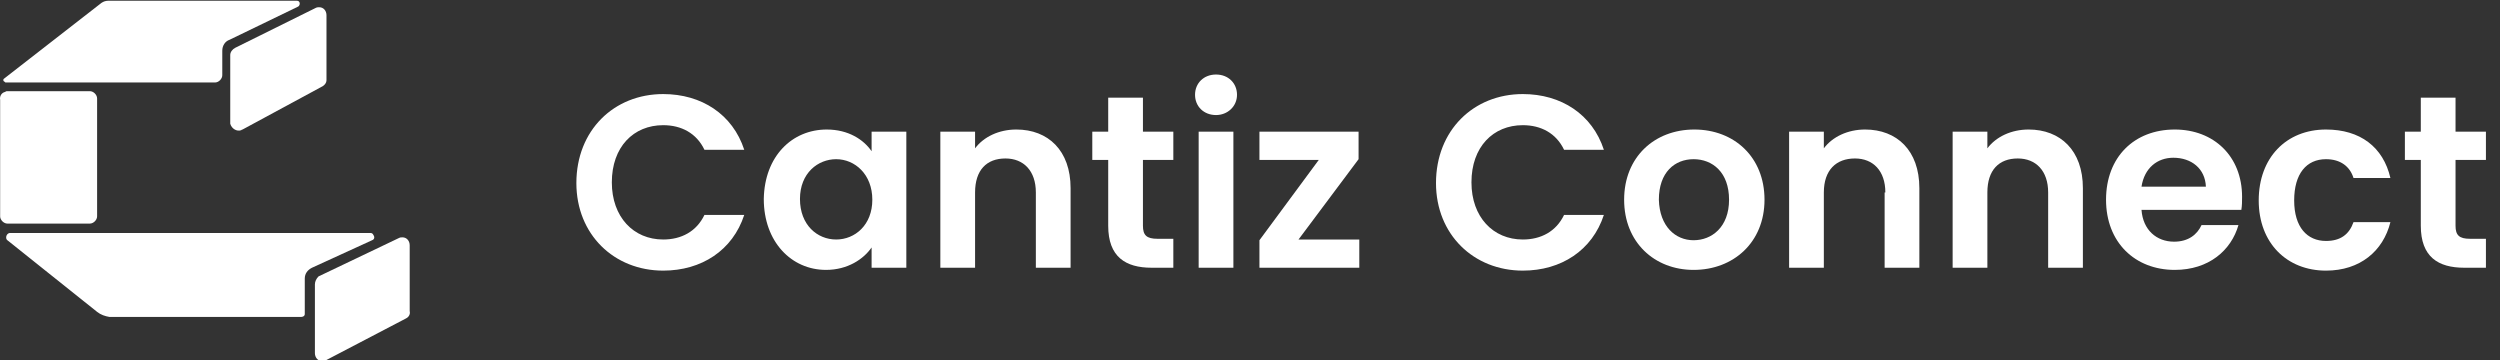 <?xml version="1.0" encoding="utf-8"?>
<!-- Generator: Adobe Illustrator 23.0.1, SVG Export Plug-In . SVG Version: 6.00 Build 0)  -->
<svg version="1.1" id="Layer_1" xmlns="http://www.w3.org/2000/svg" xmlns:xlink="http://www.w3.org/1999/xlink" x="0px" y="0px"
	 viewBox="0 0 345.5 49.8" style="enable-background:new 0 0 345.5 49.8;" xml:space="preserve">
<rect x="0" y="0" width="345.5" height="49.8" fill="#333333" stroke="none"/>
<style type="text/css">
	.st0{fill:#FFFFFF;}
	.st1{enable-background:new    ;}
</style>
<g id="Group_53" transform="translate(-115.545 -55)">
	<g id="Cantiz_logo_1_" transform="translate(114.265 53.3)">
		<path id="Path_1" class="st0" d="M33,7.2l9.5-4.6c0.3-0.2,0.3-0.8-0.2-0.8h-26c-0.4,0-0.7,0.1-1,0.3L1.8,12.6
			c-0.1,0.1-0.1,0.3,0.1,0.4c0,0,0.1,0,0.1,0.1h29c0.5,0,1-0.5,1-1V8.7C32,8,32.4,7.4,33,7.2z"/>
		<path id="Path_2" class="st0" d="M34.8,19.6l11.1-6c0.3-0.2,0.5-0.5,0.5-0.8v-9c0-0.6-0.4-1.1-1-1.1c-0.2,0-0.3,0-0.5,0.1
			L33.8,8.3c-0.4,0.2-0.7,0.6-0.7,1v9.5c0.2,0.7,0.9,1.1,1.5,0.9C34.7,19.6,34.8,19.6,34.8,19.6z"/>
		<path id="Rectangle_3" class="st0" d="M2.3,14.3h11.4c0.5,0,1,0.5,1,1v16.3c0,0.5-0.5,1-1,1H2.3c-0.5,0-1-0.5-1-1V15.5
			c-0.1-0.5,0.2-1,0.7-1.1C2.1,14.3,2.2,14.3,2.3,14.3z"/>
		<path id="Path_3" class="st0" d="M2.3,34.9l12.4,9.9c0.5,0.4,1.1,0.6,1.7,0.7h26.5c0.2,0,0.5-0.1,0.5-0.4c0,0,0-0.1,0-0.1v-4.8
			c0-0.7,0.4-1.2,1-1.5l8.3-3.8c0.3-0.1,0.4-0.4,0.2-0.7c-0.1-0.2-0.2-0.3-0.4-0.3H2.6C2.1,34,2,34.7,2.3,34.9z"/>
		<path id="Path_4" class="st0" d="M44.8,41v9.5c0,0.6,0.4,1.1,1,1.1c0.2,0,0.3,0,0.5-0.1l11.1-5.8c0.4-0.2,0.6-0.6,0.5-1v-9.1
			c0-0.6-0.4-1.1-1-1.1c-0.2,0-0.3,0-0.5,0.1l-11.1,5.3C45,40.2,44.8,40.6,44.8,41z"/>
	</g>
	<g id="Symbol_2_1">
		<g class="st1">
			<path class="st0" d="M207.2,68c5.3,0,9.6,2.8,11.2,7.7h-5.5c-1.1-2.3-3.2-3.4-5.7-3.4c-4.1,0-7.1,3-7.1,7.9c0,4.8,3,7.9,7.1,7.9
				c2.5,0,4.6-1.1,5.7-3.4h5.5c-1.6,4.9-5.9,7.7-11.2,7.7c-6.8,0-12-5-12-12.1C195.2,73,200.4,68,207.2,68z"/>
			<path class="st0" d="M229.8,72.9c3,0,5.1,1.4,6.2,3v-2.7h4.8V92h-4.8v-2.8c-1.1,1.6-3.3,3.1-6.3,3.1c-4.8,0-8.6-3.9-8.6-9.8
				C221.2,76.6,225,72.9,229.8,72.9z M231.1,77c-2.5,0-5,1.9-5,5.5c0,3.6,2.4,5.6,5,5.6c2.6,0,5-2,5-5.5S233.7,77,231.1,77z"/>
			<path class="st0" d="M258.7,81.6c0-3-1.7-4.7-4.2-4.7c-2.6,0-4.2,1.6-4.2,4.7V92h-4.8V73.2h4.8v2.3c1.2-1.6,3.3-2.6,5.7-2.6
				c4.4,0,7.5,2.9,7.5,8.1v11h-4.8V81.6z"/>
			<path class="st0" d="M268.7,77.1h-2.2v-3.9h2.2v-4.7h4.8v4.7h4.2v3.9h-4.2v9.1c0,1.3,0.5,1.8,2,1.8h2.2v4h-3c-3.6,0-6-1.5-6-5.8
				V77.1z"/>
			<path class="st0" d="M280.7,68.1c0-1.6,1.2-2.8,2.9-2.8c1.7,0,2.9,1.2,2.9,2.8c0,1.6-1.3,2.8-2.9,2.8
				C281.9,70.9,280.7,69.7,280.7,68.1z M281.2,73.2h4.8V92h-4.8V73.2z"/>
			<path class="st0" d="M303.3,77L295,88.1h8.4V92h-13.8v-3.8l8.2-11.1h-8.2v-3.9h13.7V77z"/>
			<path class="st0" d="M326,68c5.3,0,9.6,2.8,11.2,7.7h-5.5c-1.1-2.3-3.2-3.4-5.7-3.4c-4.1,0-7.1,3-7.1,7.9c0,4.8,3,7.9,7.1,7.9
				c2.5,0,4.6-1.1,5.7-3.4h5.5c-1.6,4.9-5.9,7.7-11.2,7.7c-6.8,0-12-5-12-12.1C314,73,319.2,68,326,68z"/>
			<path class="st0" d="M349.6,92.3c-5.4,0-9.6-3.8-9.6-9.7c0-5.9,4.2-9.7,9.7-9.7s9.7,3.8,9.7,9.7
				C359.4,88.5,355.1,92.3,349.6,92.3z M349.6,88.2c2.5,0,4.9-1.8,4.9-5.6c0-3.8-2.3-5.6-4.9-5.6s-4.8,1.8-4.8,5.6
				C344.9,86.3,347.1,88.2,349.6,88.2z"/>
			<path class="st0" d="M376.1,81.6c0-3-1.7-4.7-4.2-4.7c-2.6,0-4.3,1.6-4.3,4.7V92h-4.8V73.2h4.8v2.3c1.2-1.6,3.3-2.6,5.7-2.6
				c4.4,0,7.5,2.9,7.5,8.1v11h-4.8V81.6z"/>
			<path class="st0" d="M398.6,81.6c0-3-1.7-4.7-4.2-4.7c-2.6,0-4.2,1.6-4.2,4.7V92h-4.8V73.2h4.8v2.3c1.2-1.6,3.3-2.6,5.7-2.6
				c4.4,0,7.5,2.9,7.5,8.1v11h-4.8V81.6z"/>
			<path class="st0" d="M416.1,92.3c-5.5,0-9.5-3.8-9.5-9.7c0-5.9,3.9-9.7,9.5-9.7c5.4,0,9.3,3.7,9.3,9.3c0,0.6,0,1.2-0.1,1.8h-13.8
				c0.2,2.8,2.1,4.4,4.5,4.4c2,0,3.2-1,3.8-2.3h5.1C423.9,89.6,420.8,92.3,416.1,92.3z M411.5,80.8h8.9c-0.1-2.5-2-4-4.5-4
				C413.7,76.8,411.9,78.2,411.5,80.8z"/>
			<path class="st0" d="M437,72.9c4.7,0,7.9,2.4,8.9,6.7h-5.1c-0.5-1.6-1.8-2.6-3.8-2.6c-2.7,0-4.4,2-4.4,5.7s1.8,5.6,4.4,5.6
				c2,0,3.2-0.9,3.8-2.6h5.1c-1,4-4.2,6.7-8.9,6.7c-5.4,0-9.3-3.8-9.3-9.7S431.5,72.9,437,72.9z"/>
			<path class="st0" d="M450.1,77.1h-2.2v-3.9h2.2v-4.7h4.8v4.7h4.2v3.9h-4.2v9.1c0,1.3,0.5,1.8,2,1.8h2.2v4h-3c-3.6,0-6-1.5-6-5.8
				V77.1z"/>
		</g>
	</g>
</g>
</svg>
